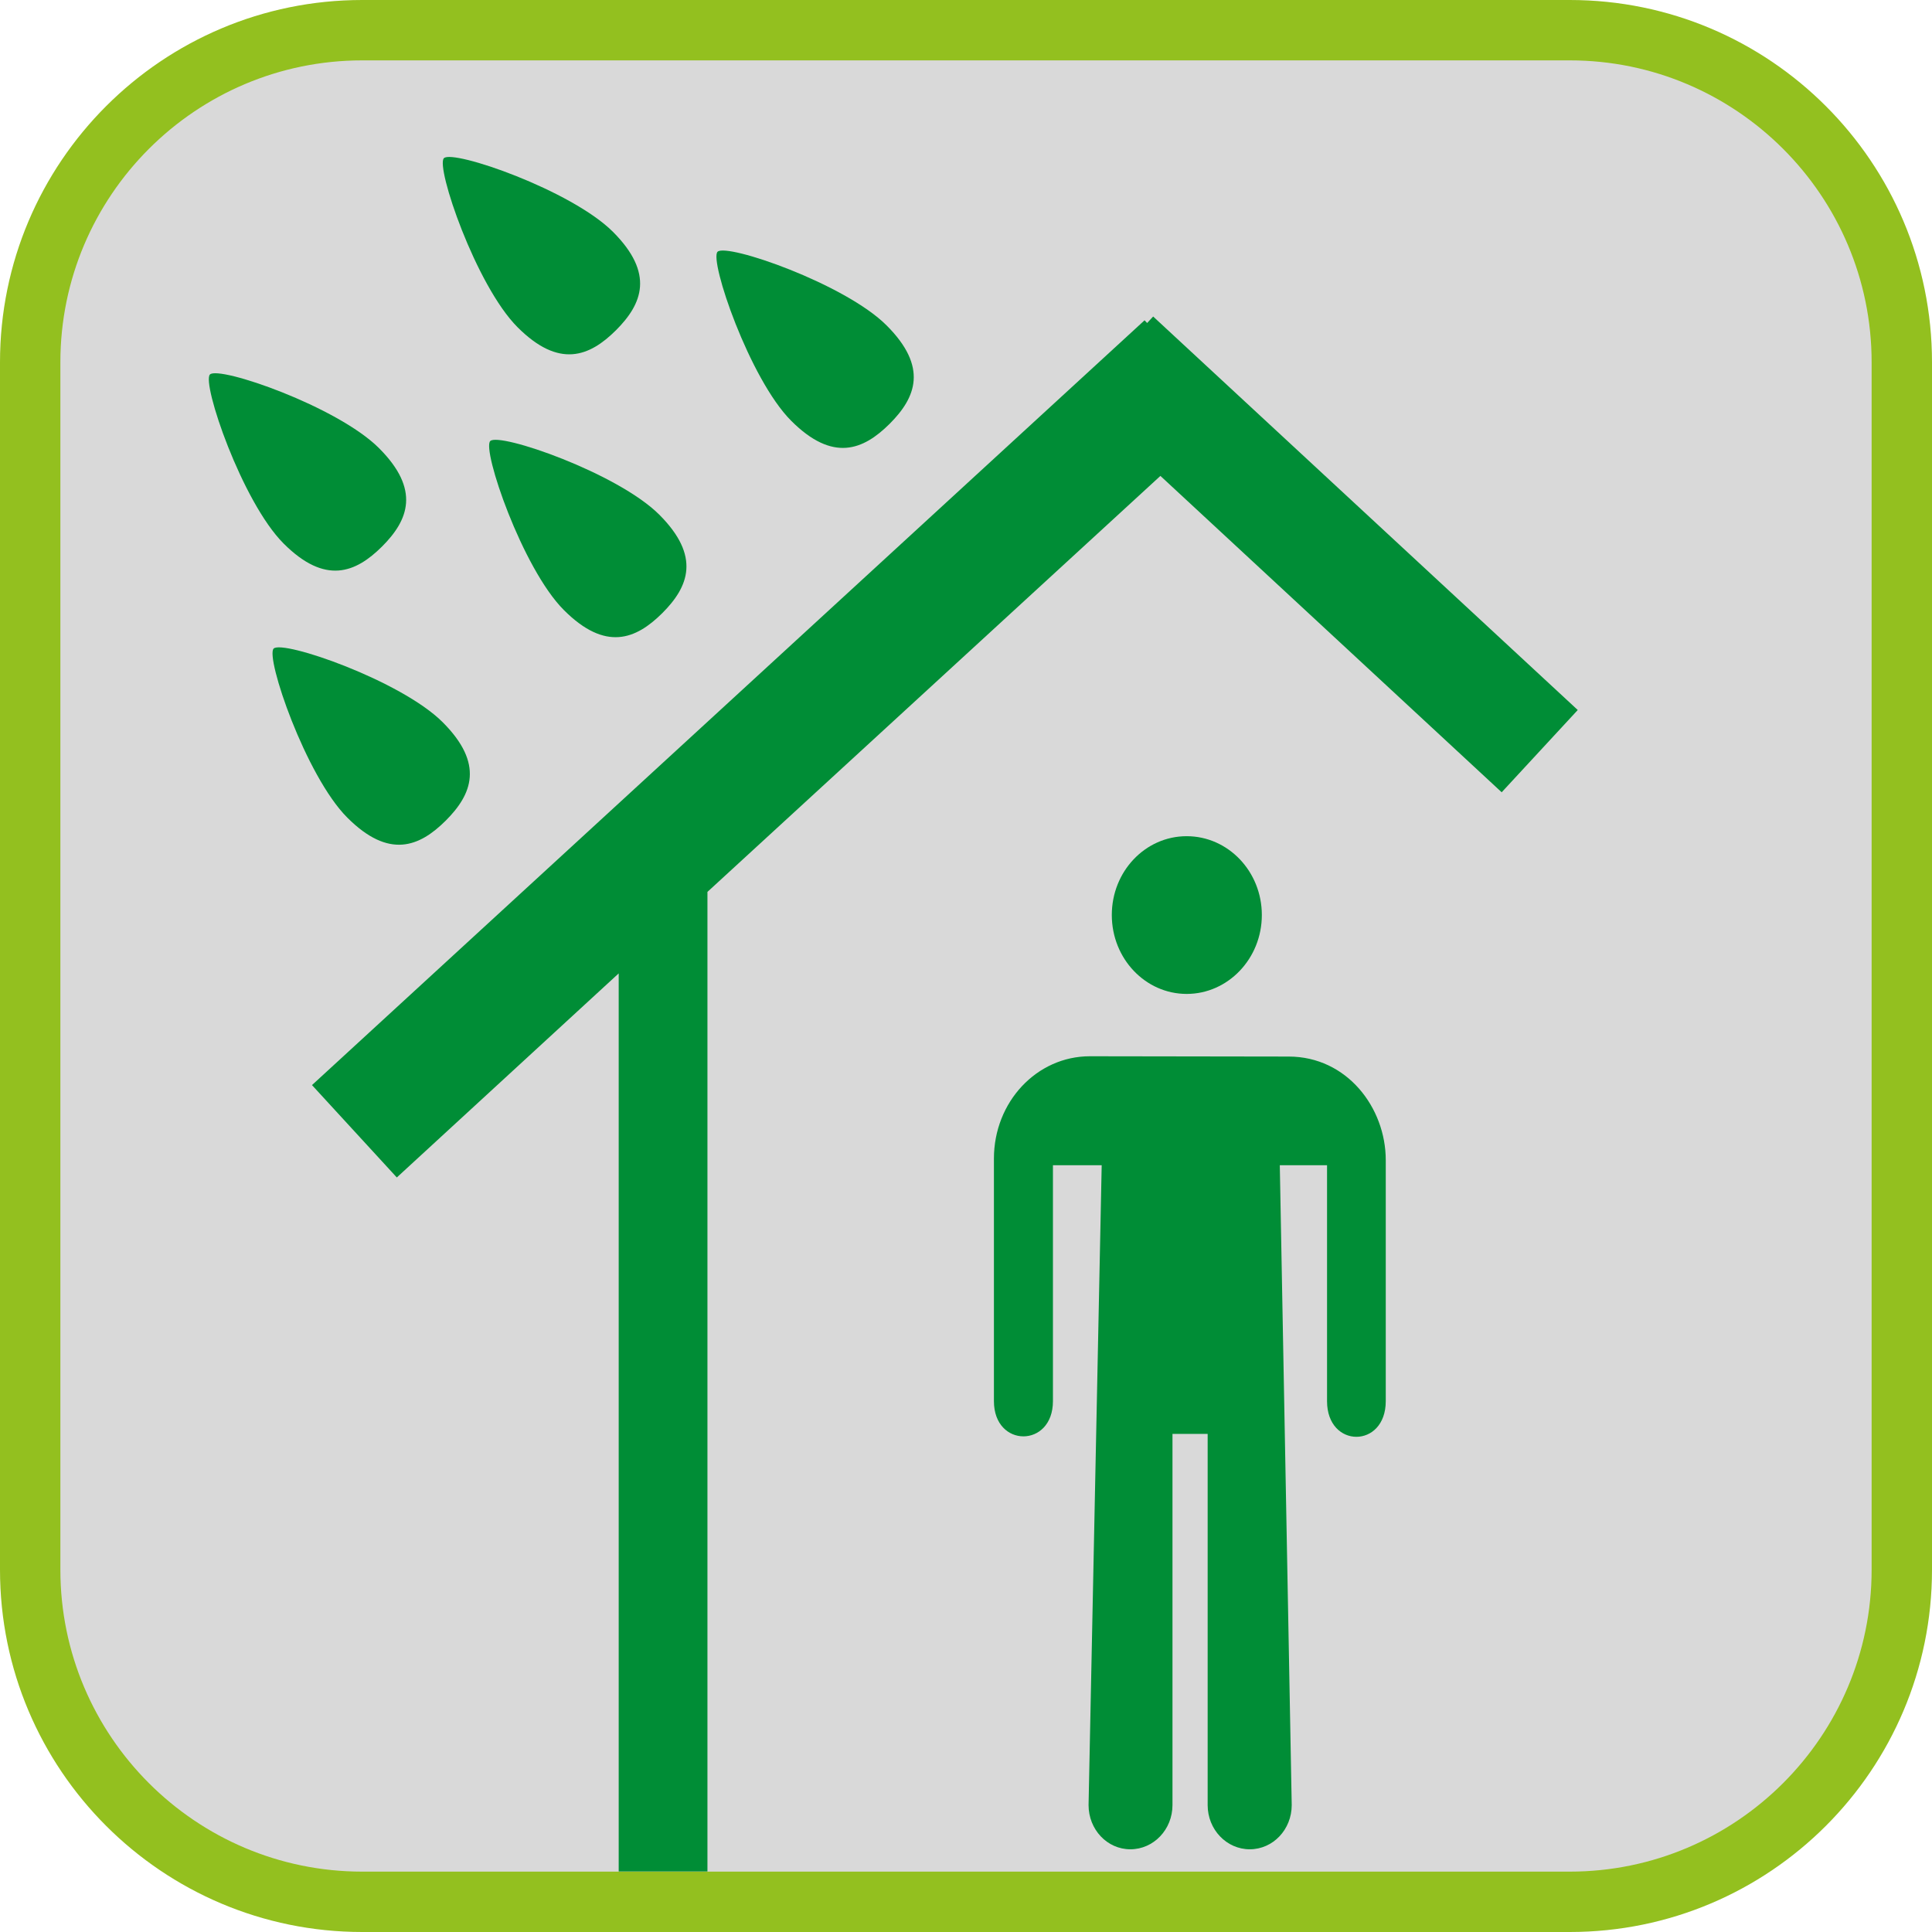 <?xml version="1.0" encoding="UTF-8"?><svg xmlns="http://www.w3.org/2000/svg" viewBox="0 0 128 128"><defs><style>.cls-1{fill:#008d36;}.cls-2{fill:#d9d9d9;}.cls-3{fill:#93c01f;}</style></defs><g id="cuadrobase"><g><rect class="cls-2" x="2" y="2" width="124" height="124" rx="22" ry="22"/><path class="cls-3" d="M104,4c11.03,0,20,8.97,20,20V104c0,11.03-8.97,20-20,20H24c-11.03,0-20-8.97-20-20V24C4,12.97,12.97,4,24,4H104m0-4H24C10.75,0,0,10.75,0,24V104C0,117.25,10.75,128,24,128H104c13.25,0,24-10.75,24-24V24c0-13.25-10.75-24-24-24h0Z"/></g></g><g id="figura"><g><path class="cls-1" d="M83.6,60.62c0-2.88-2.23-5.22-4.98-5.22s-4.96,2.34-4.96,5.22c0,2.9,2.23,5.23,4.96,5.23s4.98-2.33,4.98-5.23Z"/><path class="cls-1" d="M91.81,92.83v-15.97c0-3.47-2.57-6.86-6.43-6.86l-13.17-.02c-3.53,0-6.36,3.03-6.36,6.78v16.07c0,3.11,3.91,3.11,3.91,0v-15.63h3.23l-.87,42.39h0c0,1.62,1.23,2.93,2.77,2.93s2.79-1.31,2.79-2.93v-24.59h2.33v24.59c0,1.62,1.25,2.93,2.79,2.93s2.78-1.31,2.78-2.93l-.79-42.39h3.13v15.63c0,3.15,3.89,3.15,3.89,0Z"/><path class="cls-1" d="M32.48,29.22c-.56,.56,2.12,8.44,4.88,11.2,2.76,2.76,4.77,1.94,6.52,.2,1.75-1.75,2.56-3.76-.2-6.52-2.76-2.76-10.6-5.47-11.2-4.88Z"/><path class="cls-1" d="M25.31,36.21c1.75-1.75,2.56-3.76-.2-6.52-2.76-2.76-10.6-5.47-11.2-4.88-.56,.56,2.12,8.44,4.88,11.2,2.76,2.76,4.77,1.94,6.52,.2Z"/><path class="cls-1" d="M58.94,28.08c1.75-1.75,2.56-3.76-.2-6.52-2.76-2.76-10.6-5.47-11.2-4.88-.56,.56,2.12,8.44,4.88,11.2,2.76,2.76,4.77,1.94,6.52,.2Z"/><path class="cls-1" d="M40.81,21.88c1.75-1.75,2.56-3.76-.2-6.52-2.76-2.76-10.6-5.47-11.2-4.88-.56,.56,2.12,8.44,4.88,11.2,2.76,2.76,4.77,1.94,6.52,.2Z"/><path class="cls-1" d="M29.53,54.37c1.75-1.75,2.56-3.76-.2-6.52-2.76-2.76-10.6-5.47-11.2-4.88-.56,.56,2.12,8.44,4.88,11.2,2.76,2.76,4.77,1.94,6.52,.2Z"/><polygon class="cls-1" points="40.99 123.99 46.87 123.99 46.87 59.09 76.88 31.53 99.49 52.49 104.53 47.04 76.4 20.97 76 21.4 75.83 21.22 20.67 71.89 26.29 78.01 40.99 64.49 40.99 123.99"/></g></g></svg>